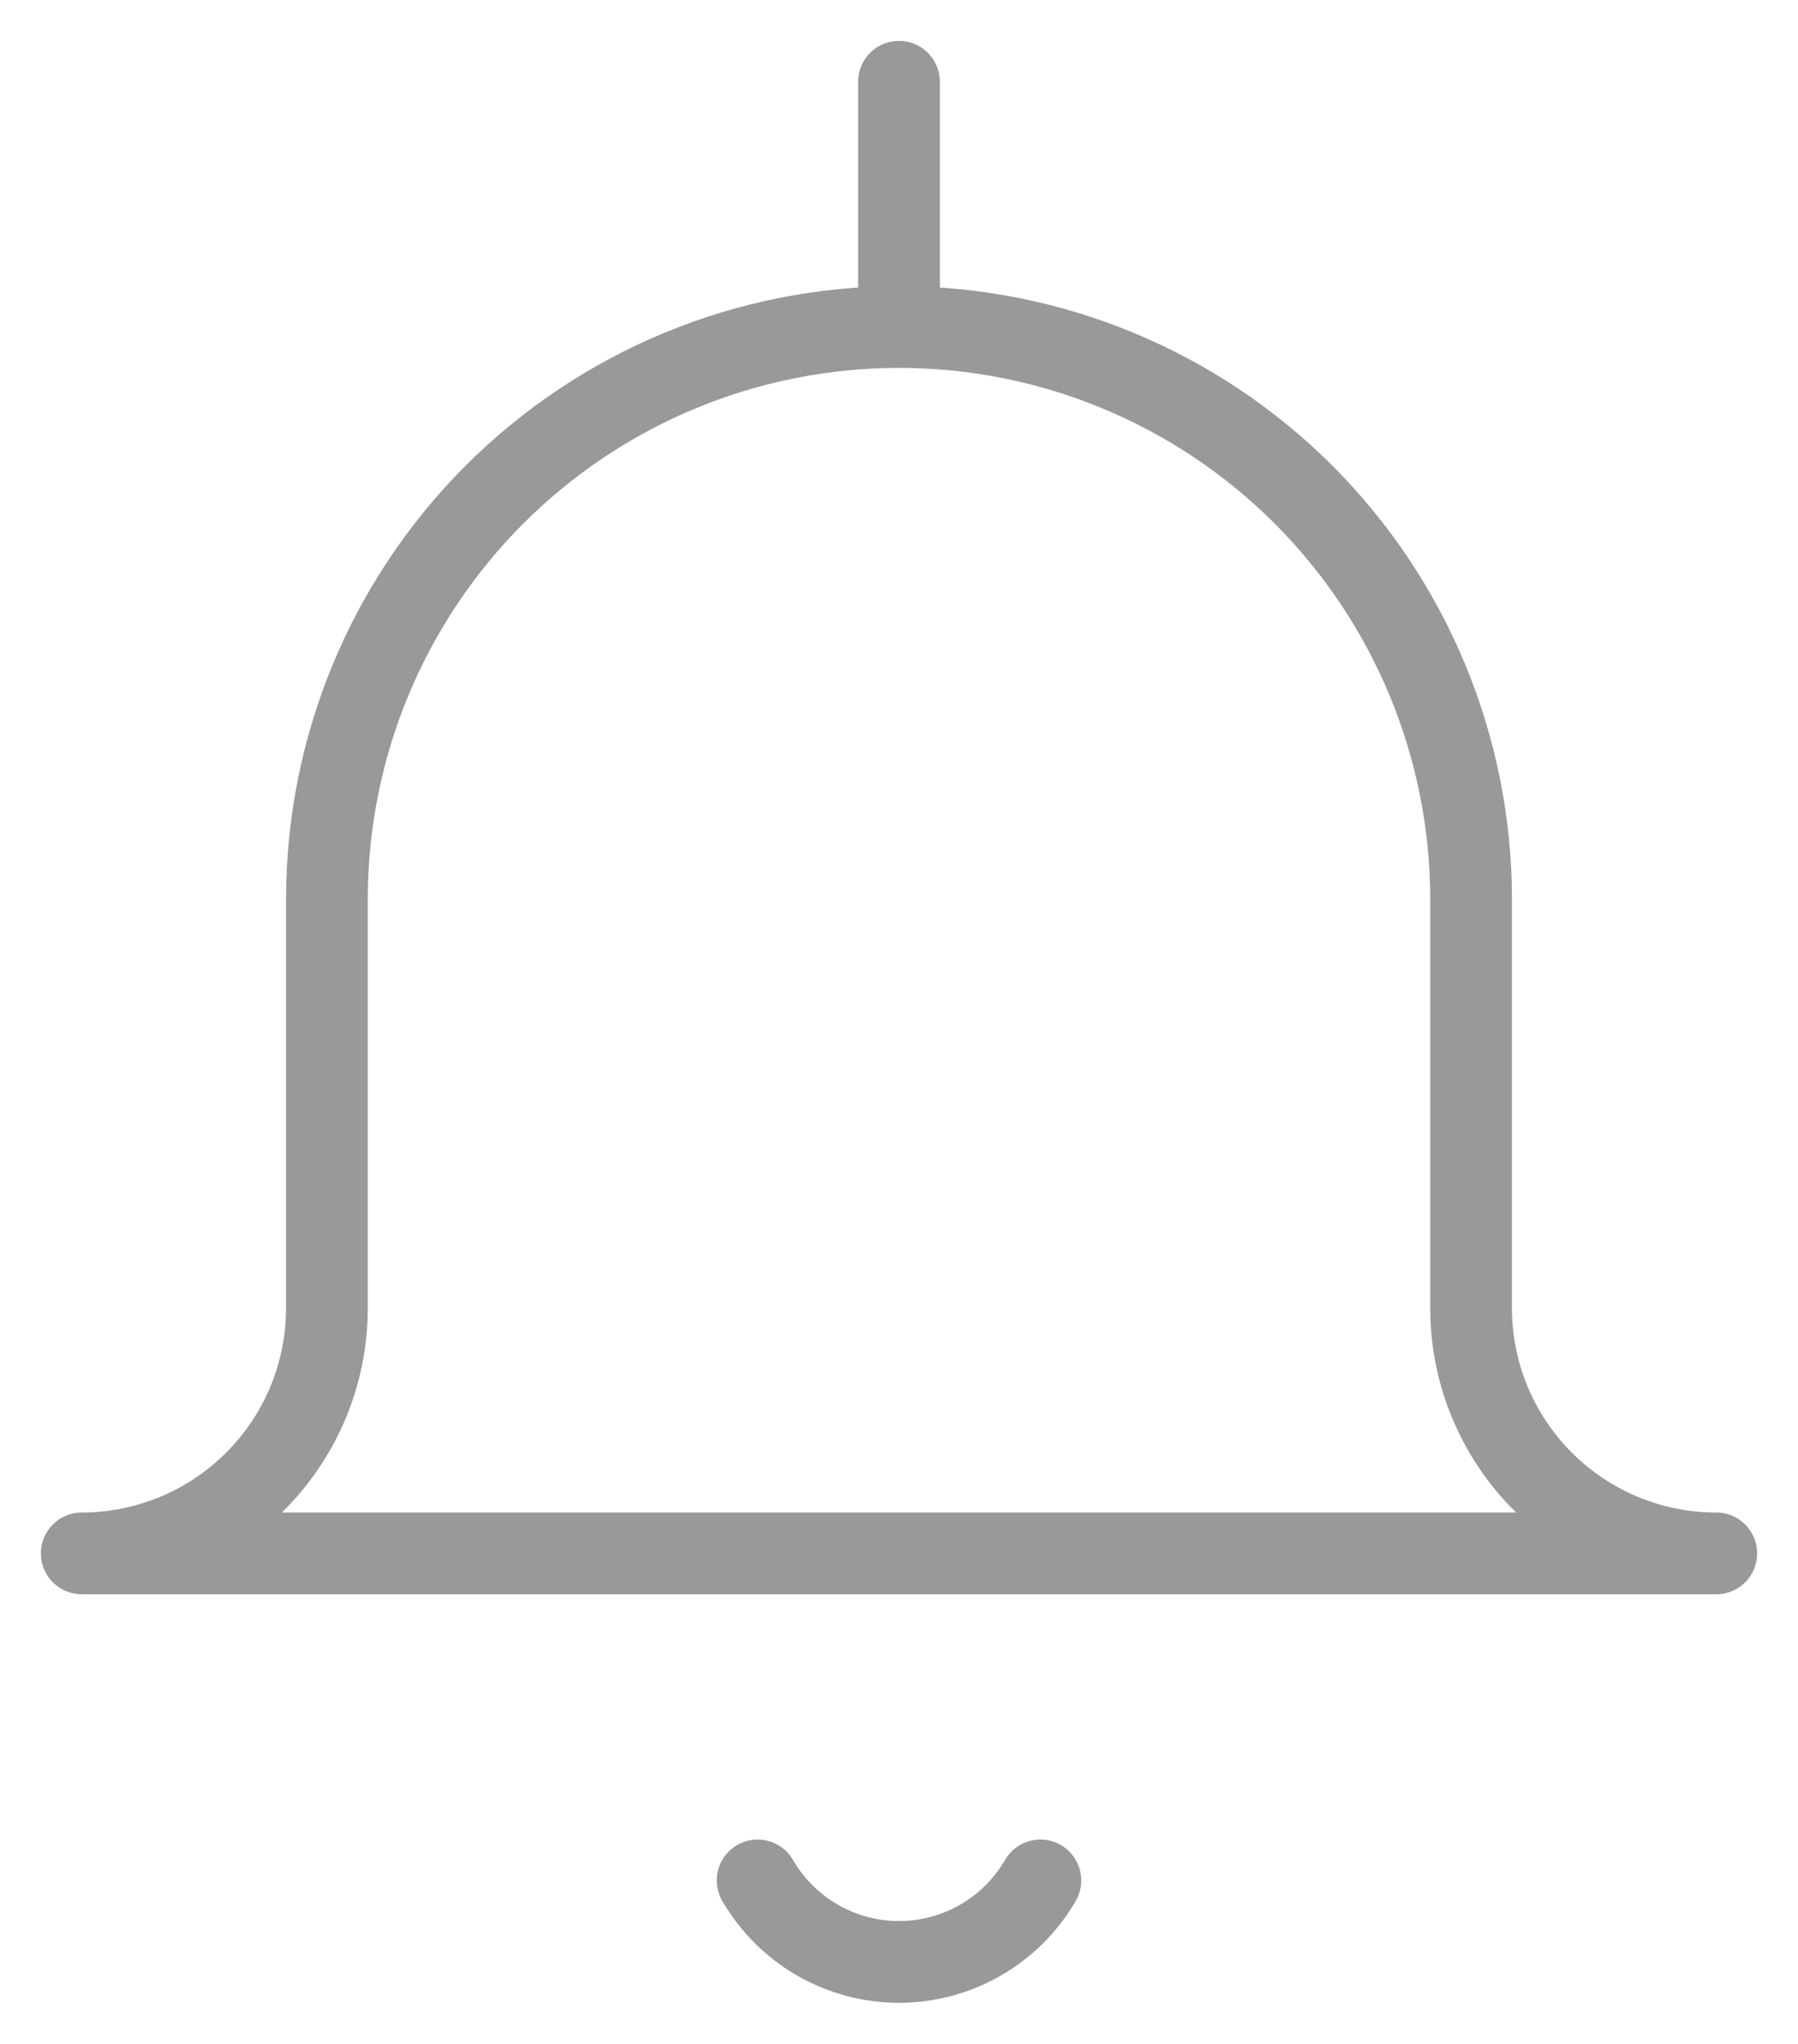 <svg width="22" height="25" viewBox="0 0 22 25" fill="none" xmlns="http://www.w3.org/2000/svg">
<path d="M11 4C9.143 4 7.363 4.737 6.05 6.05C4.737 7.363 4 9.143 4 11V16C4 16.796 3.684 17.559 3.121 18.121C2.559 18.684 1.796 19 1 19H21C20.204 19 19.441 18.684 18.879 18.121C18.316 17.559 18 16.796 18 16V11C18 9.143 17.262 7.363 15.95 6.05C14.637 4.737 12.857 4 11 4ZM11 4V1M12.73 23C12.554 23.303 12.302 23.555 11.998 23.73C11.695 23.904 11.35 23.997 11 23.997C10.65 23.997 10.305 23.904 10.002 23.73C9.698 23.555 9.446 23.303 9.27 23" stroke="#999999" stroke-linecap="round" stroke-linejoin="round"/>
</svg>

